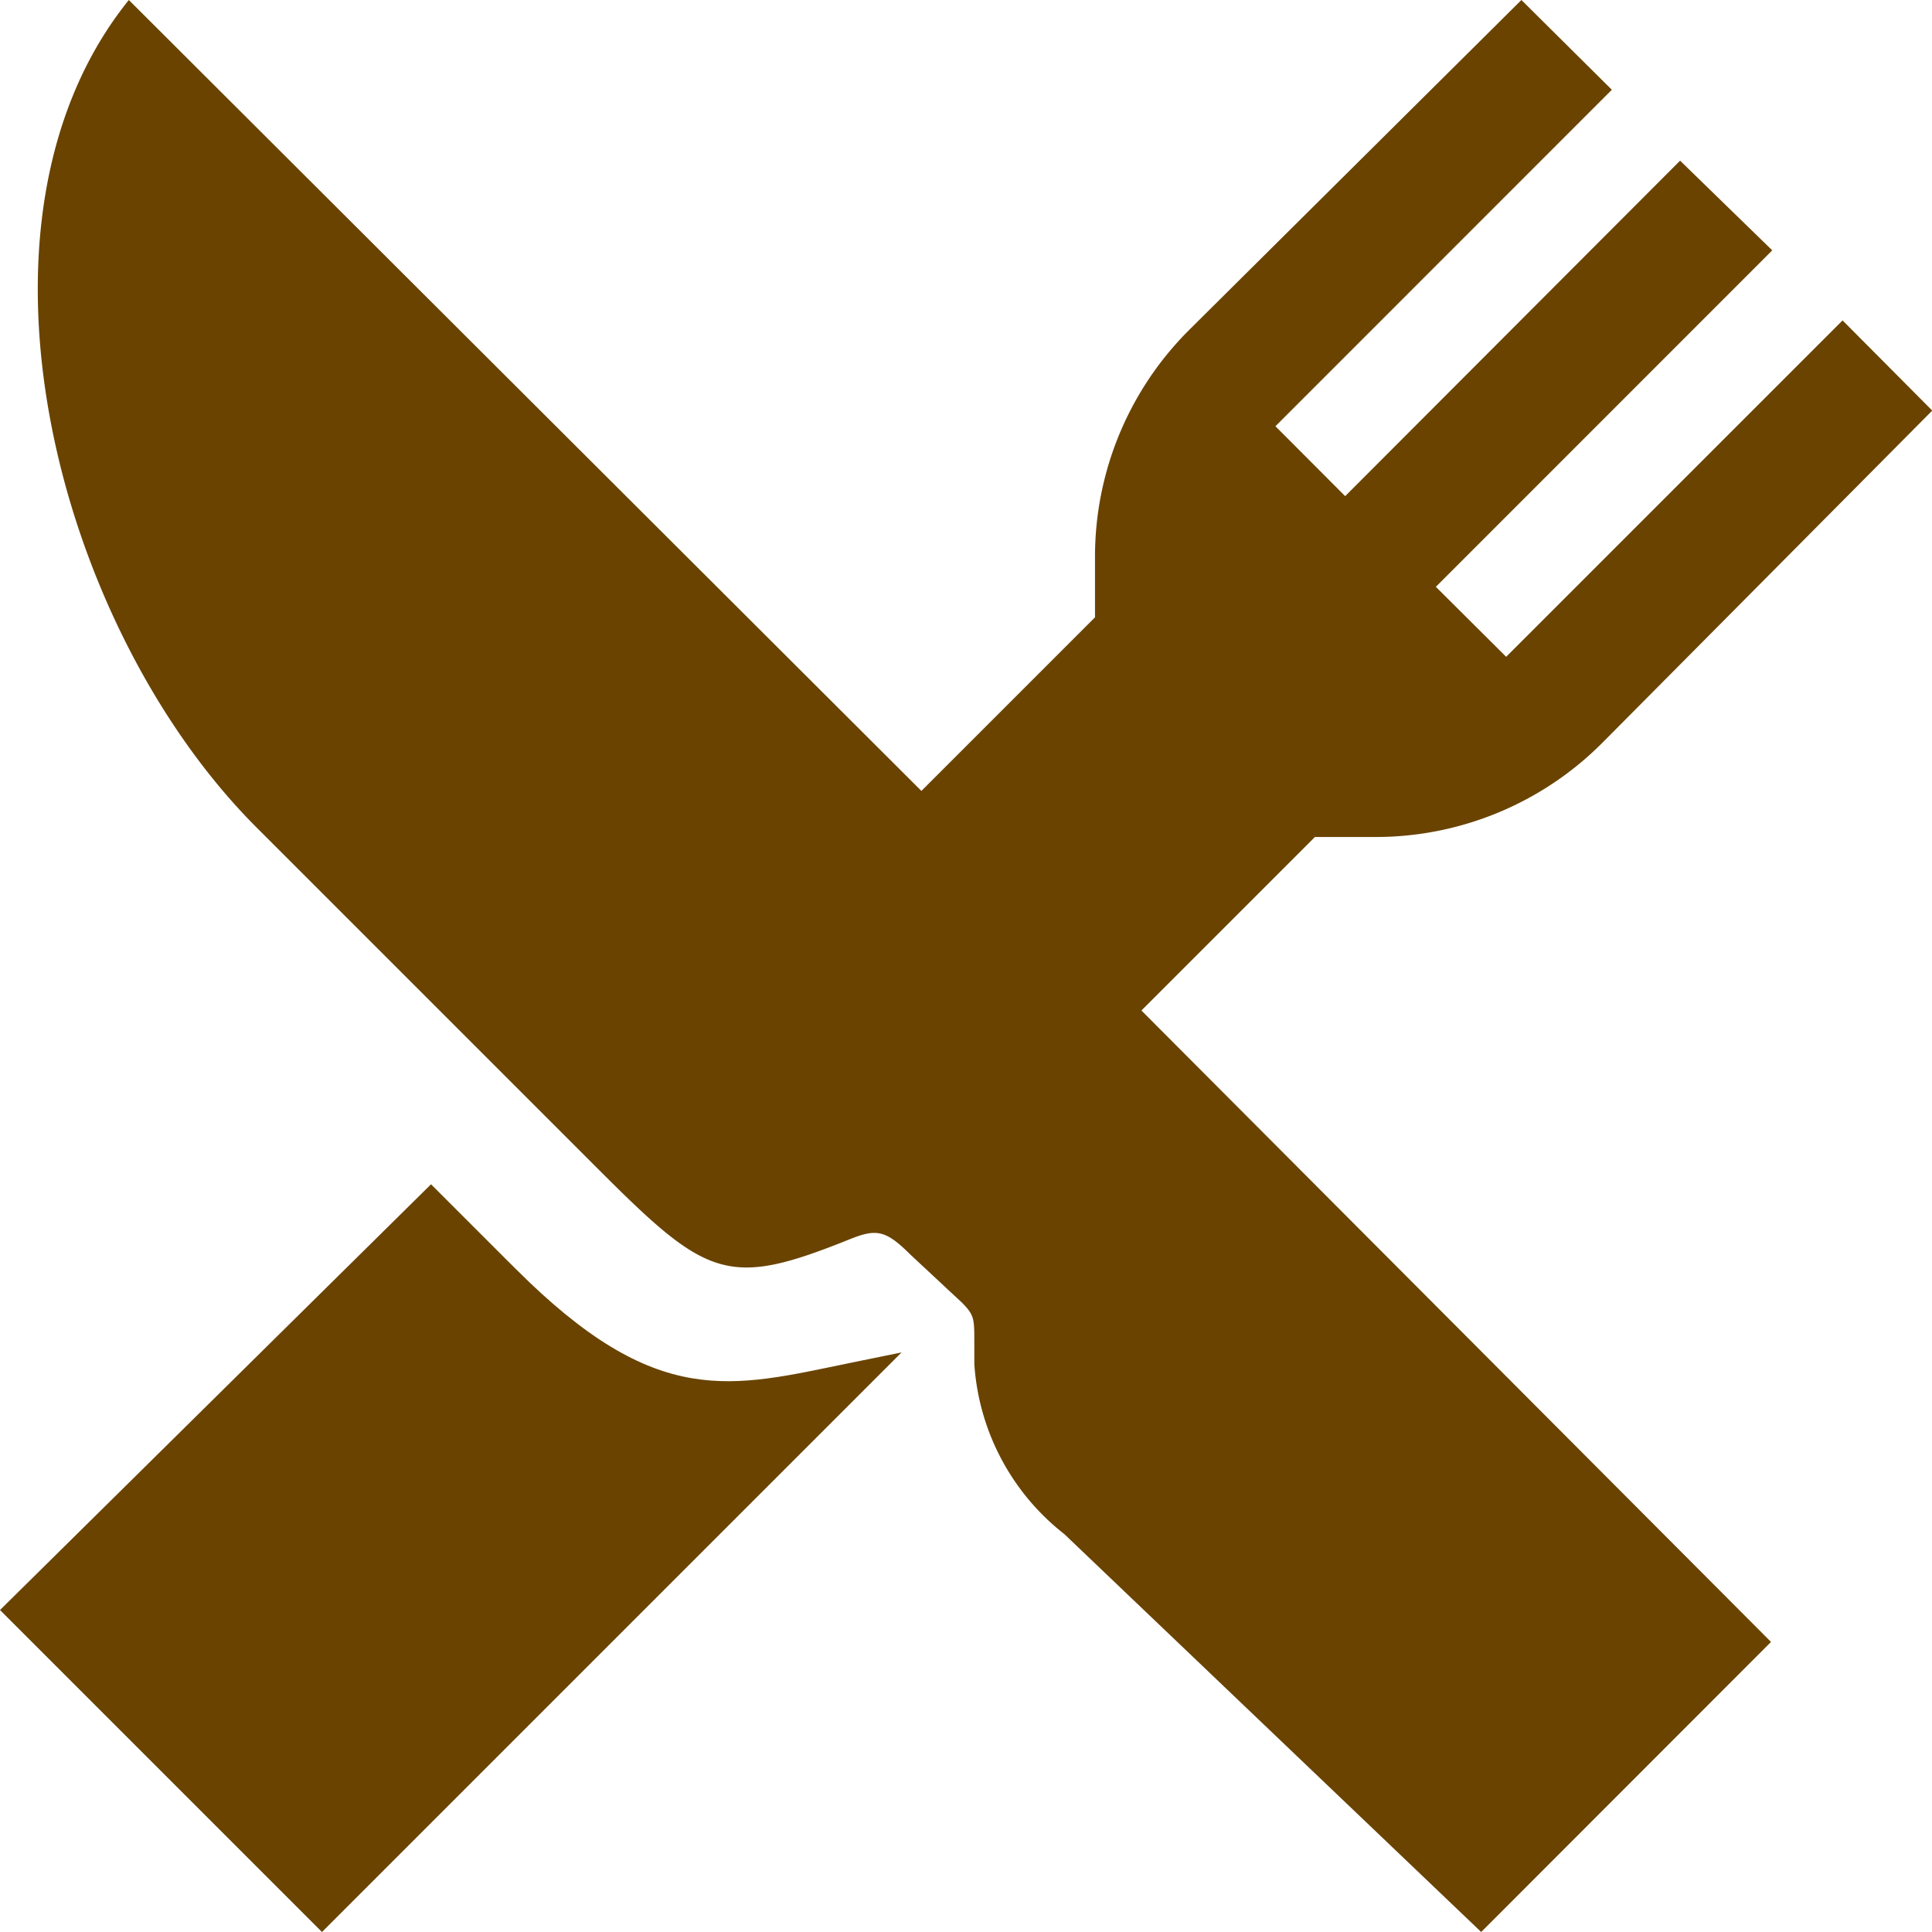 <svg xmlns="http://www.w3.org/2000/svg" width="23.438" height="23.438" viewBox="0 0 23.438 23.438">
  <g id="restaurant1" transform="translate(-0.781 -0.781)">
    <path id="Path_34" data-name="Path 34" d="M16.733,10.935h.726A3.881,3.881,0,0,0,20.222,9.79l4-4.028L23.134,4.668,19.053,8.749,18.2,7.9l4.081-4.082L21.163,2.73,17.1,6.8l-.846-.848,4.081-4.082L19.238.781l-4.028,4a3.881,3.881,0,0,0-1.145,2.763v.726l-2.106,2.106L2.344.781C.182,3.46,1.458,8.384,3.893,10.819l4.175,4.175c1.3,1.3,1.554,1.412,3.024.82.317-.127.432-.113.728.182l.635.592c.143.146.146.189.146.47v.271a2.857,2.857,0,0,0,1.092,2.063l5.057,4.827L22.266,20.7,14.628,13.04Z" fill="#6a4300"/>
    <path id="Path_35" data-name="Path 35" d="M11.1,17.314c-1.456.3-2.349.573-4.057-1.134L6.962,16.1l-.952-.952L.781,20.313l3.906,3.906,7.031-7.031Z" fill="#6a4300"/>
  </g>
</svg>
